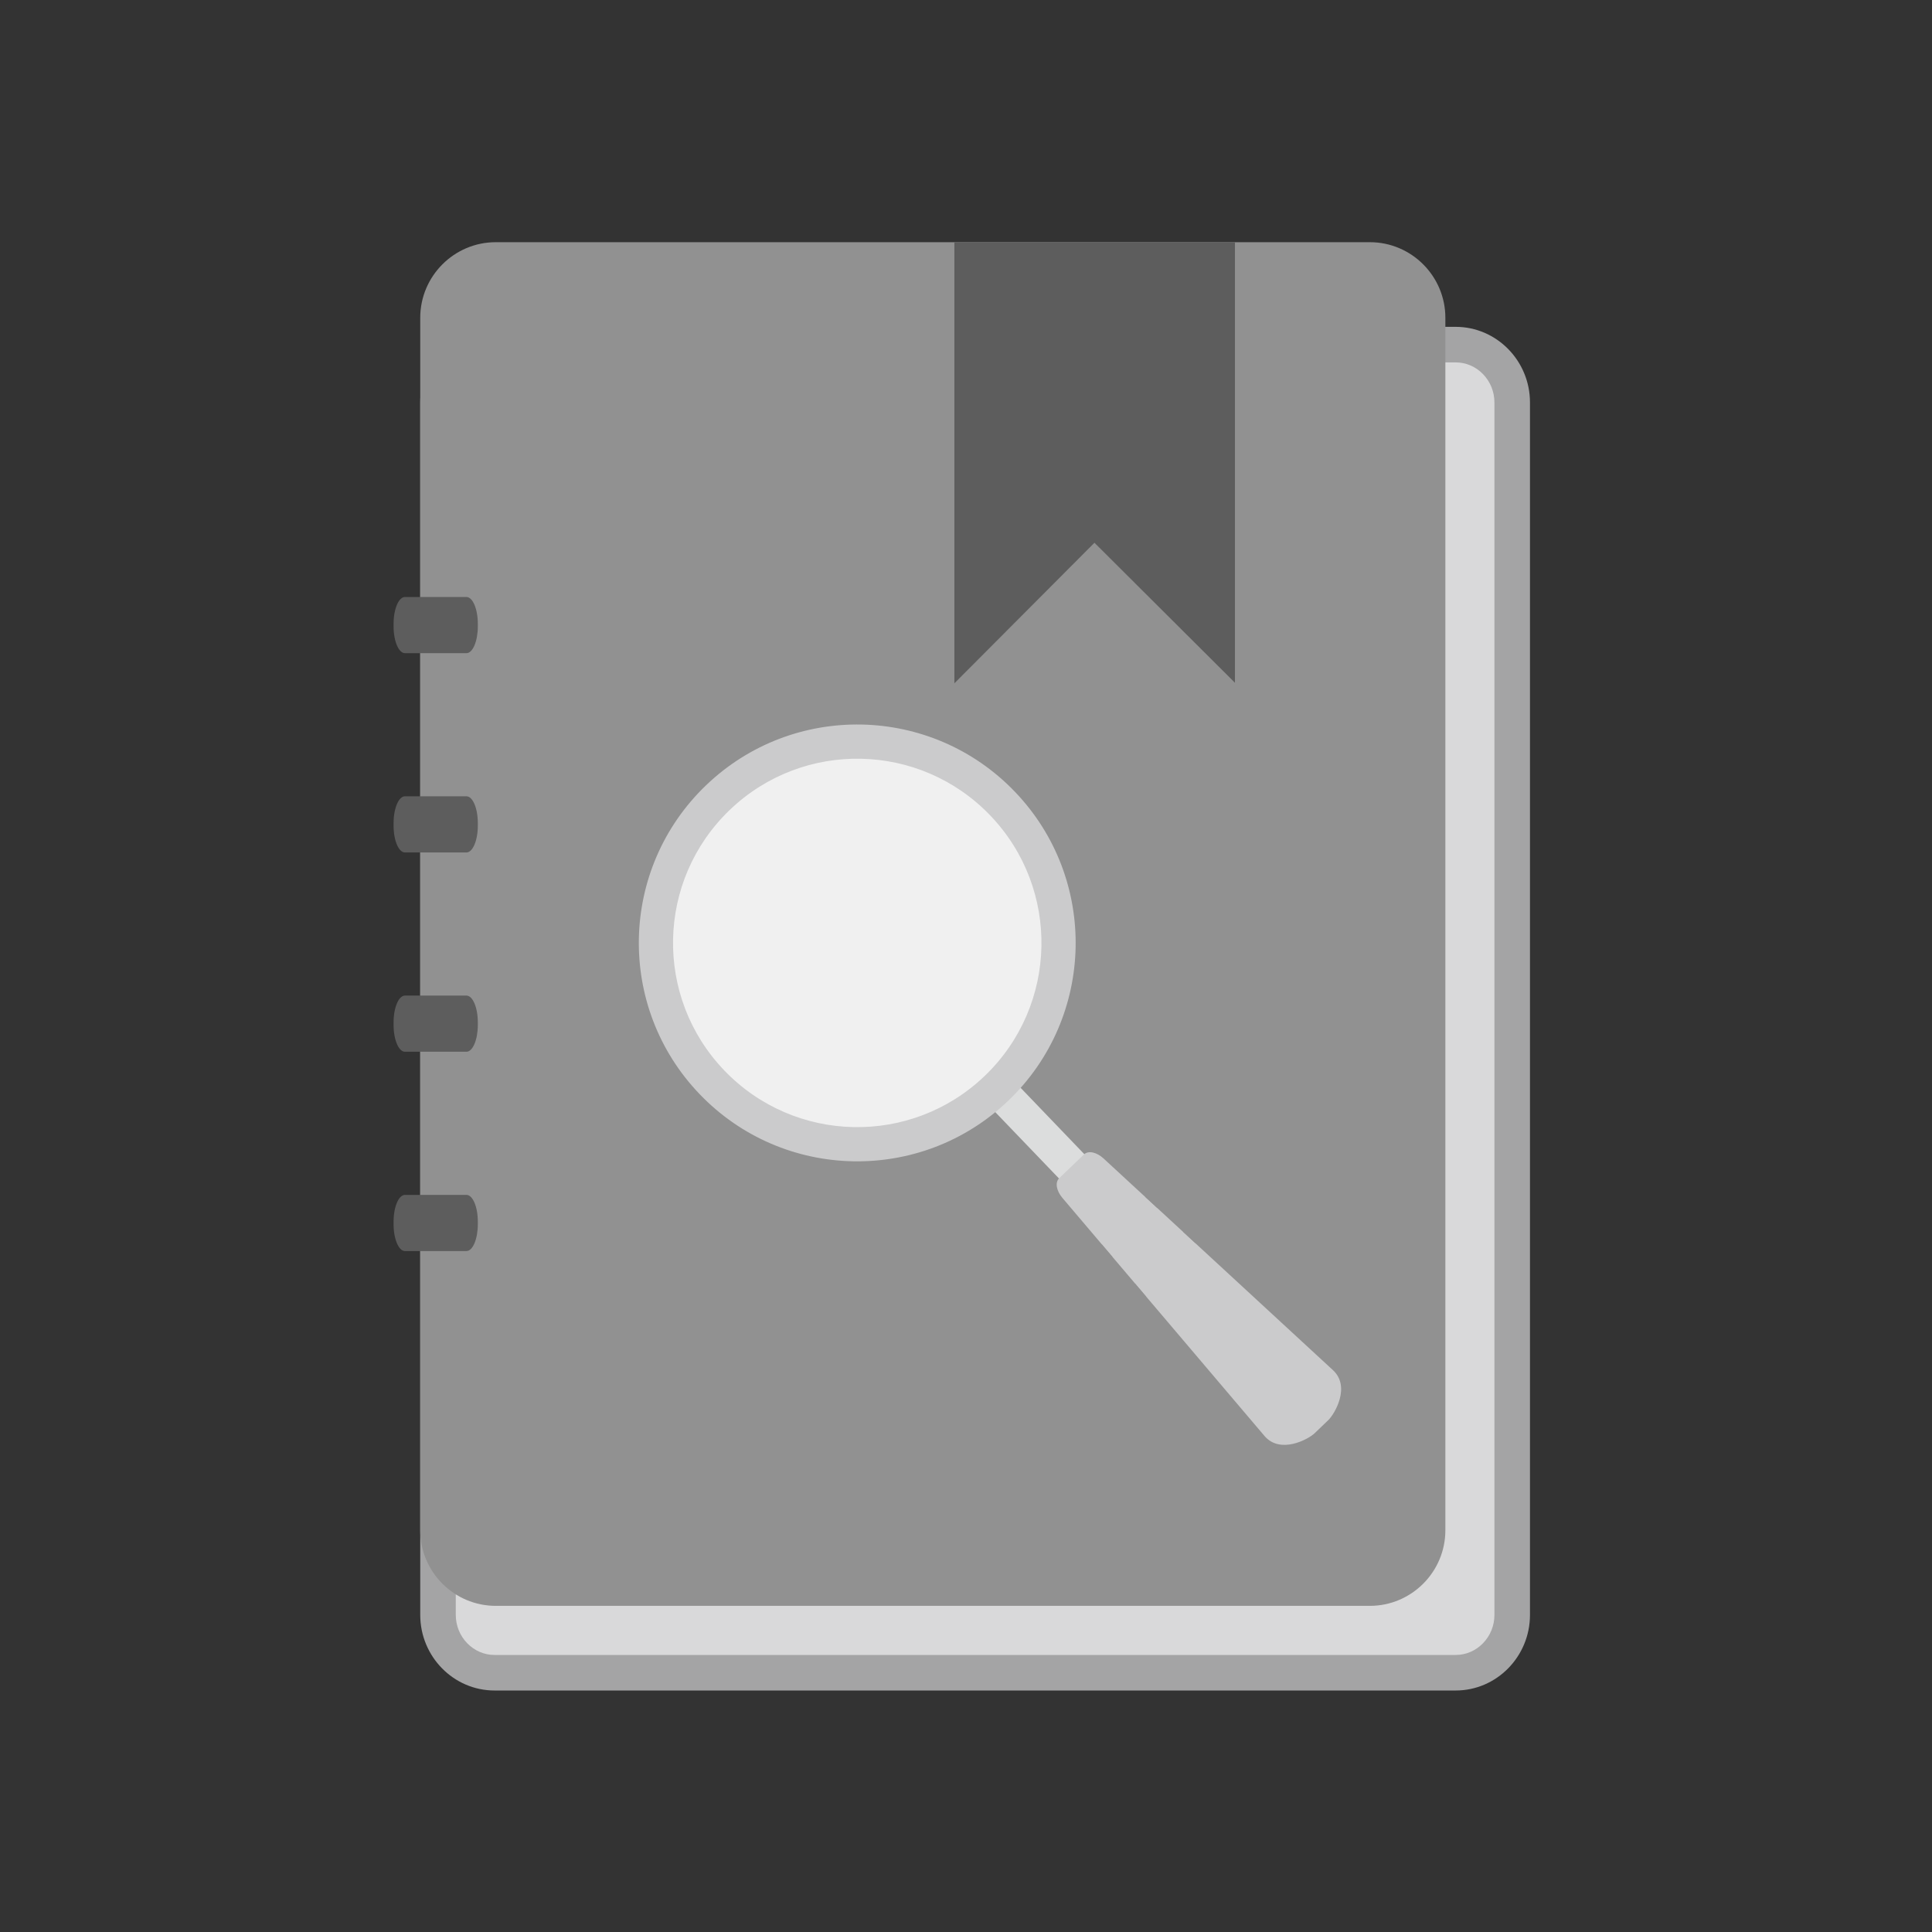 <?xml version="1.0" encoding="UTF-8"?>
<!DOCTYPE svg PUBLIC "-//W3C//DTD SVG 1.1//EN" "http://www.w3.org/Graphics/SVG/1.1/DTD/svg11.dtd">
<!-- Creator: CorelDRAW -->
<svg xmlns="http://www.w3.org/2000/svg" xml:space="preserve" width="2048px" height="2048px" style="shape-rendering:geometricPrecision; text-rendering:geometricPrecision; image-rendering:optimizeQuality; fill-rule:evenodd; clip-rule:evenodd"
viewBox="0 0 2048 2048"
 xmlns:xlink="http://www.w3.org/1999/xlink">
 <rect x="0" y="0" width="2048" height="2048" fill="#333333" stroke="none"/>
 <defs>
  <style type="text/css">
   <![CDATA[
    .fil0 {fill:none}
    .fil4 {fill:#5D5D5D}
    .fil8 {fill:#616161}
    .fil7 {fill:#CBCBCC}
    .fil2 {fill:#D9D9DA}
    .fil6 {fill:#DCDDDD}
    .fil5 {fill:#F0F0F0}
    .fil3 {fill:#919191;fill-rule:nonzero}
    .fil1 {fill:#A4A4A5;fill-rule:nonzero}
   ]]>
  </style>
 </defs>
 <g id="Layer_x0020_1">
  <rect class="fil0" x="255.999" y="255.999" width="1536" height="1536"/>
  <g id="_513957520">
   <path id="_513966088" class="fil1" d="M524.204 346.473c325.888,0 693.009,0 1018.9,0 21.69,0 41.381,9.004 55.633,23.506 14.252,14.502 23.101,34.541 23.101,56.608l0 1285.3c0,22.067 -8.85,42.105 -23.101,56.608 -14.254,14.502 -33.946,23.506 -55.633,23.506l-1018.9 0c-21.687,0 -41.38,-9.005 -55.633,-23.506 -14.254,-14.502 -23.101,-34.541 -23.101,-56.608 0,-428.432 0,-856.867 0,-1285.3 0,-22.069 8.848,-42.106 23.101,-56.608 14.252,-14.503 33.944,-23.506 55.633,-23.506z"/>
   <path id="_513942136" class="fil2" d="M524.204 384.153c-10.934,0 -21.125,4.468 -28.76,12.237 -7.942,8.081 -12.295,18.875 -12.295,30.197 0,428.433 0,856.866 0,1285.3 0,11.32 4.352,22.116 12.294,30.196 7.635,7.767 17.829,12.239 28.761,12.239l1018.9 0c10.934,0 21.126,-4.469 28.761,-12.237 7.942,-8.081 12.295,-18.878 12.295,-30.197l0 -1285.3c0,-11.321 -4.355,-22.117 -12.295,-30.197 -7.636,-7.769 -17.826,-12.237 -28.761,-12.237 -339.631,0 -679.263,0 -1018.9,0z"/>
   <path id="_513964840" class="fil3" d="M525.474 256.738c331.144,0 595.525,0 926.669,0 22.039,0 42.048,9.004 56.531,23.506 14.483,14.502 23.473,34.54 23.473,56.608l0 1285.3c0,22.067 -8.993,42.104 -23.473,56.608 -14.484,14.5 -34.494,23.506 -56.531,23.506l-926.669 0c-22.037,0 -42.047,-9.006 -56.531,-23.506 -14.482,-14.502 -23.473,-34.541 -23.473,-56.608 0,-428.432 0,-856.867 0,-1285.3 0,-22.07 8.992,-42.106 23.473,-56.608 14.483,-14.503 34.492,-23.506 56.531,-23.506z"/>
   <polygon id="_513957040" class="fil4" points="1160.17,575.335 1011.67,724.351 1011.67,256.738 1309.09,256.738 1309.09,723.745 "/>
   <path id="_513969232" class="fil4" d="M429.24 632.845l65.234 0c6.617,0 12.028,12.718 12.028,28.259l0 3.025c0,15.541 -5.413,28.259 -12.028,28.259l-65.234 0c-6.615,0 -12.03,-12.716 -12.03,-28.259l0 -3.025c0,-15.543 5.413,-28.259 12.03,-28.259z"/>
   <path id="_513946048" class="fil4" d="M429.24 844.101l65.234 0c6.617,0 12.028,12.718 12.028,28.259l0 3.026c0,15.54 -5.413,28.258 -12.028,28.258l-65.234 0c-6.615,0 -12.03,-12.716 -12.03,-28.258l0 -3.026c0,-15.543 5.413,-28.259 12.03,-28.259z"/>
   <path id="_513964456" class="fil4" d="M429.24 1055.36l65.234 0c6.617,0 12.028,12.718 12.028,28.259l0 3.025c0,15.541 -5.413,28.259 -12.028,28.259l-65.234 0c-6.615,0 -12.03,-12.716 -12.03,-28.259l0 -3.025c0,-15.543 5.413,-28.259 12.03,-28.259z"/>
   <path id="_513951088" class="fil4" d="M429.24 1266.62l65.234 0c6.617,0 12.028,12.718 12.028,28.259l0 3.025c0,15.541 -5.413,28.259 -12.028,28.259l-65.234 0c-6.615,0 -12.03,-12.716 -12.03,-28.259l0 -3.025c0,-15.543 5.413,-28.259 12.03,-28.259z"/>
  </g>
  <g id="_513965752">
   <g>
    <circle id="_513941440" class="fil5" cx="909.972" cy="997.803" r="200.013"/>
    <rect id="_513958648" class="fil6" transform="matrix(0.454 -0.436 0.529 0.551 1038.87 1162.06)" width="59.127" height="178.214"/>
    <path id="_513965944" class="fil7" d="M773.514 858.621c77.824,-74.671 201.444,-72.112 276.115,5.712 74.669,77.824 72.111,201.445 -5.712,276.115 -77.825,74.669 -201.447,72.112 -276.115,-5.712 -74.671,-77.824 -72.113,-201.445 5.712,-276.115zm-25.097 -26.158c92.27,-88.53 238.838,-85.496 327.368,6.772 88.532,92.271 85.5,238.839 -6.771,327.37 -92.27,88.53 -238.838,85.498 -327.369,-6.774 -88.531,-92.269 -85.499,-238.838 6.772,-327.369z"/>
    <polygon id="_513942592" class="fil8" points="1254.17,1305.87 1266.98,1317.69 1214.8,1374.2 1203.43,1360.81 "/>
    <polygon id="_513963520" class="fil8" points="1213.97,1268.78 1226.78,1280.59 1179.3,1332.38 1167.93,1318.99 "/>
   </g>
   <path id="_513953872" class="fil7" d="M1122.85 1248.89l26.151 -25.09c4.794,-4.6 13.723,-2.304 20.754,4.183l243.255 224.451c19.006,17.537 1.703,46.56 -4.978,52.971l-14.53 13.941c-6.681,6.411 -36.396,22.5 -53.132,2.784l-214.199 -252.33c-6.193,-7.294 -8.115,-16.31 -3.321,-20.91z"/>
  </g>
  <rect class="fil0" width="2048" height="2048"/>
 </g>
</svg>

